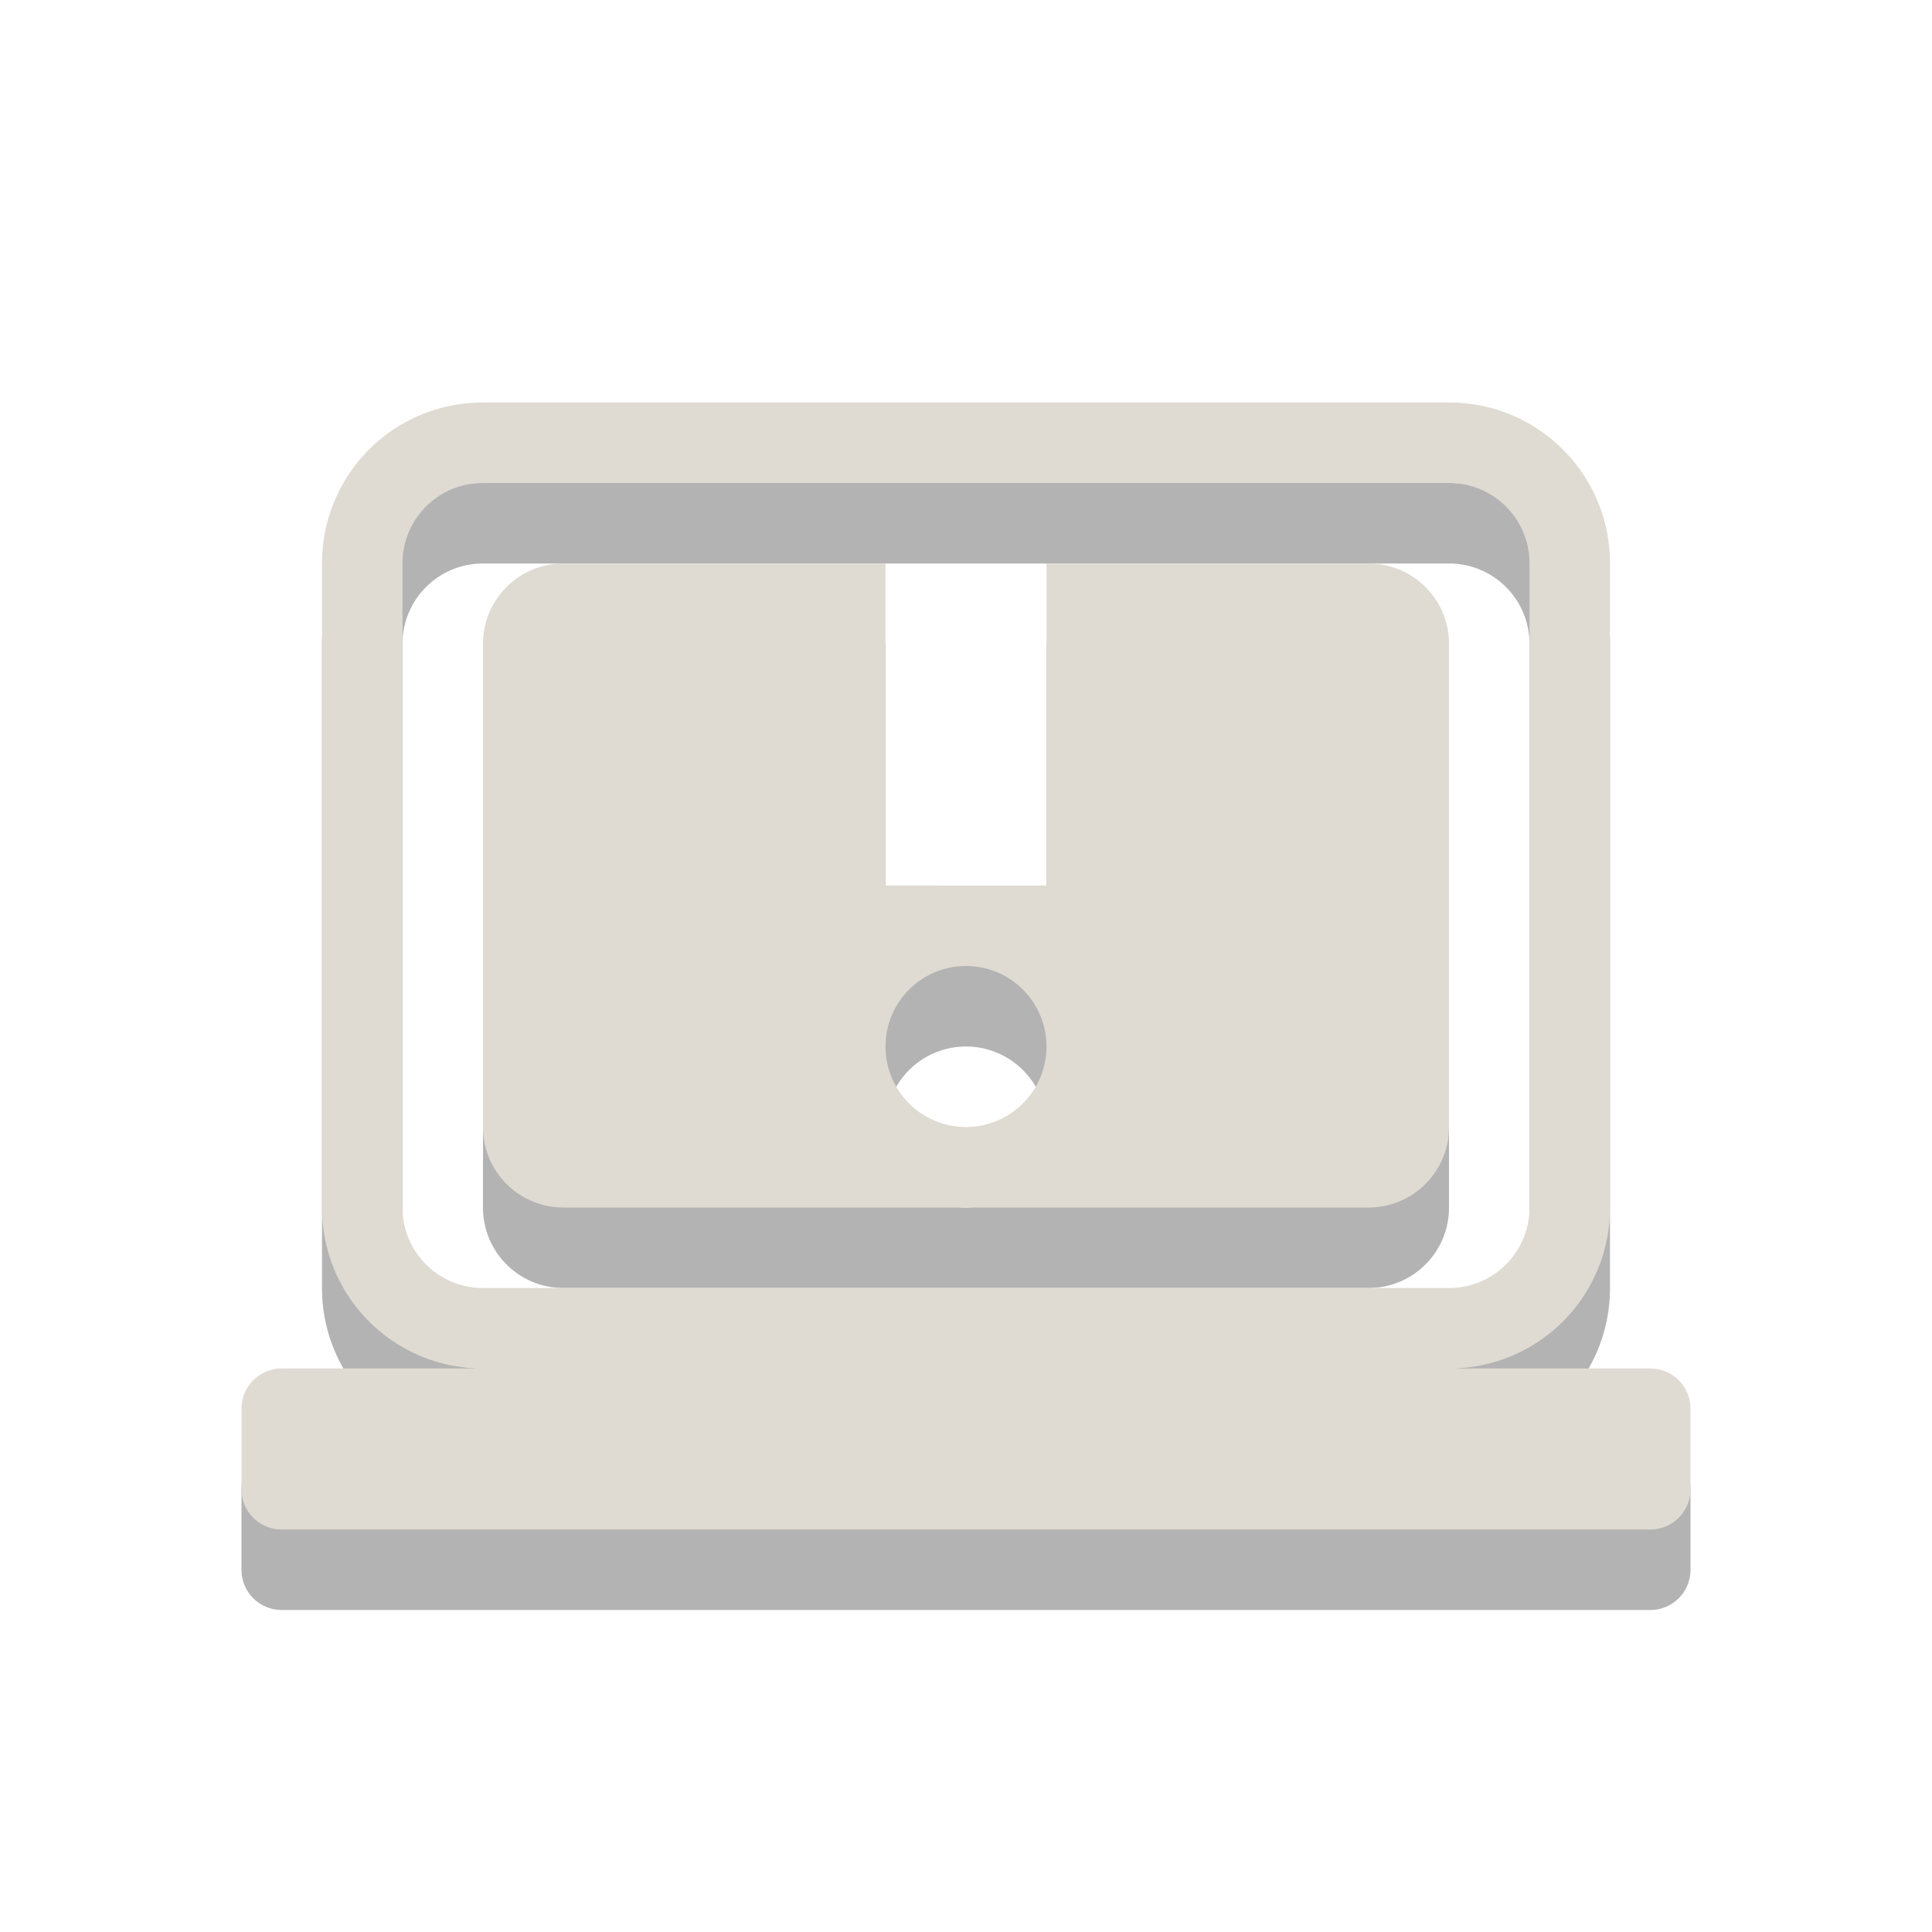 <svg xmlns="http://www.w3.org/2000/svg" id="svg4187" width="24" height="24" version="1.1" viewBox="0 0 24 24"><path id="path826" d="M 6,6 C 4.892,6 4,6.892 4,8 v 8 c 0,1.108 0.892,2 2,2 H 3.5 C 3.223,18 3,18.223 3,18.5 v 1 C 3,19.777 3.223,20 3.5,20 h 17 c 0.277,0 0.5,-0.223 0.5,-0.5 v -1 C 21,18.223 20.777,18 20.5,18 H 18 c 1.108,0 2,-0.892 2,-2 V 8 C 20,6.892 19.108,6 18,6 Z m 0,1 h 12 c 0.554,0 1,0.446 1,1 v 8 c 0,0.554 -0.446,1 -1,1 H 6 C 5.446,17 5,16.554 5,16 V 8 C 5,7.446 5.446,7 6,7 Z M 7,8 C 6.446,8 6,8.446 6,9 v 6 c 0,0.554 0.446,1 1,1 h 10 c 0.554,0 1,-0.446 1,-1 V 9 C 18,8.446 17.554,8 17,8 h -4 v 4 H 11 V 8 Z m 5,5 a 1,1 0 0 1 1,1 1,1 0 0 1 -1,1 1,1 0 0 1 -1,-1 1,1 0 0 1 1,-1 z" style="opacity:.3;fill:#000"/><path style="fill:#dfdbd2" id="path4162" d="M 6,5 C 4.892,5 4,5.892 4,7 v 8 c 0,1.108 0.892,2 2,2 H 3.5 C 3.223,17 3,17.223 3,17.5 v 1 C 3,18.777 3.223,19 3.5,19 h 17 c 0.277,0 0.5,-0.223 0.5,-0.5 v -1 C 21,17.223 20.777,17 20.5,17 H 18 c 1.108,0 2,-0.892 2,-2 V 7 C 20,5.892 19.108,5 18,5 Z m 0,1 h 12 c 0.554,0 1,0.446 1,1 v 8 c 0,0.554 -0.446,1 -1,1 H 6 C 5.446,16 5,15.554 5,15 V 7 C 5,6.446 5.446,6 6,6 Z M 7,7 C 6.446,7 6,7.446 6,8 v 6 c 0,0.554 0.446,1 1,1 h 10 c 0.554,0 1,-0.446 1,-1 V 8 C 18,7.446 17.554,7 17,7 h -4 v 4 H 11 V 7 Z m 5,5 a 1,1 0 0 1 1,1 1,1 0 0 1 -1,1 1,1 0 0 1 -1,-1 1,1 0 0 1 1,-1 z"/></svg>